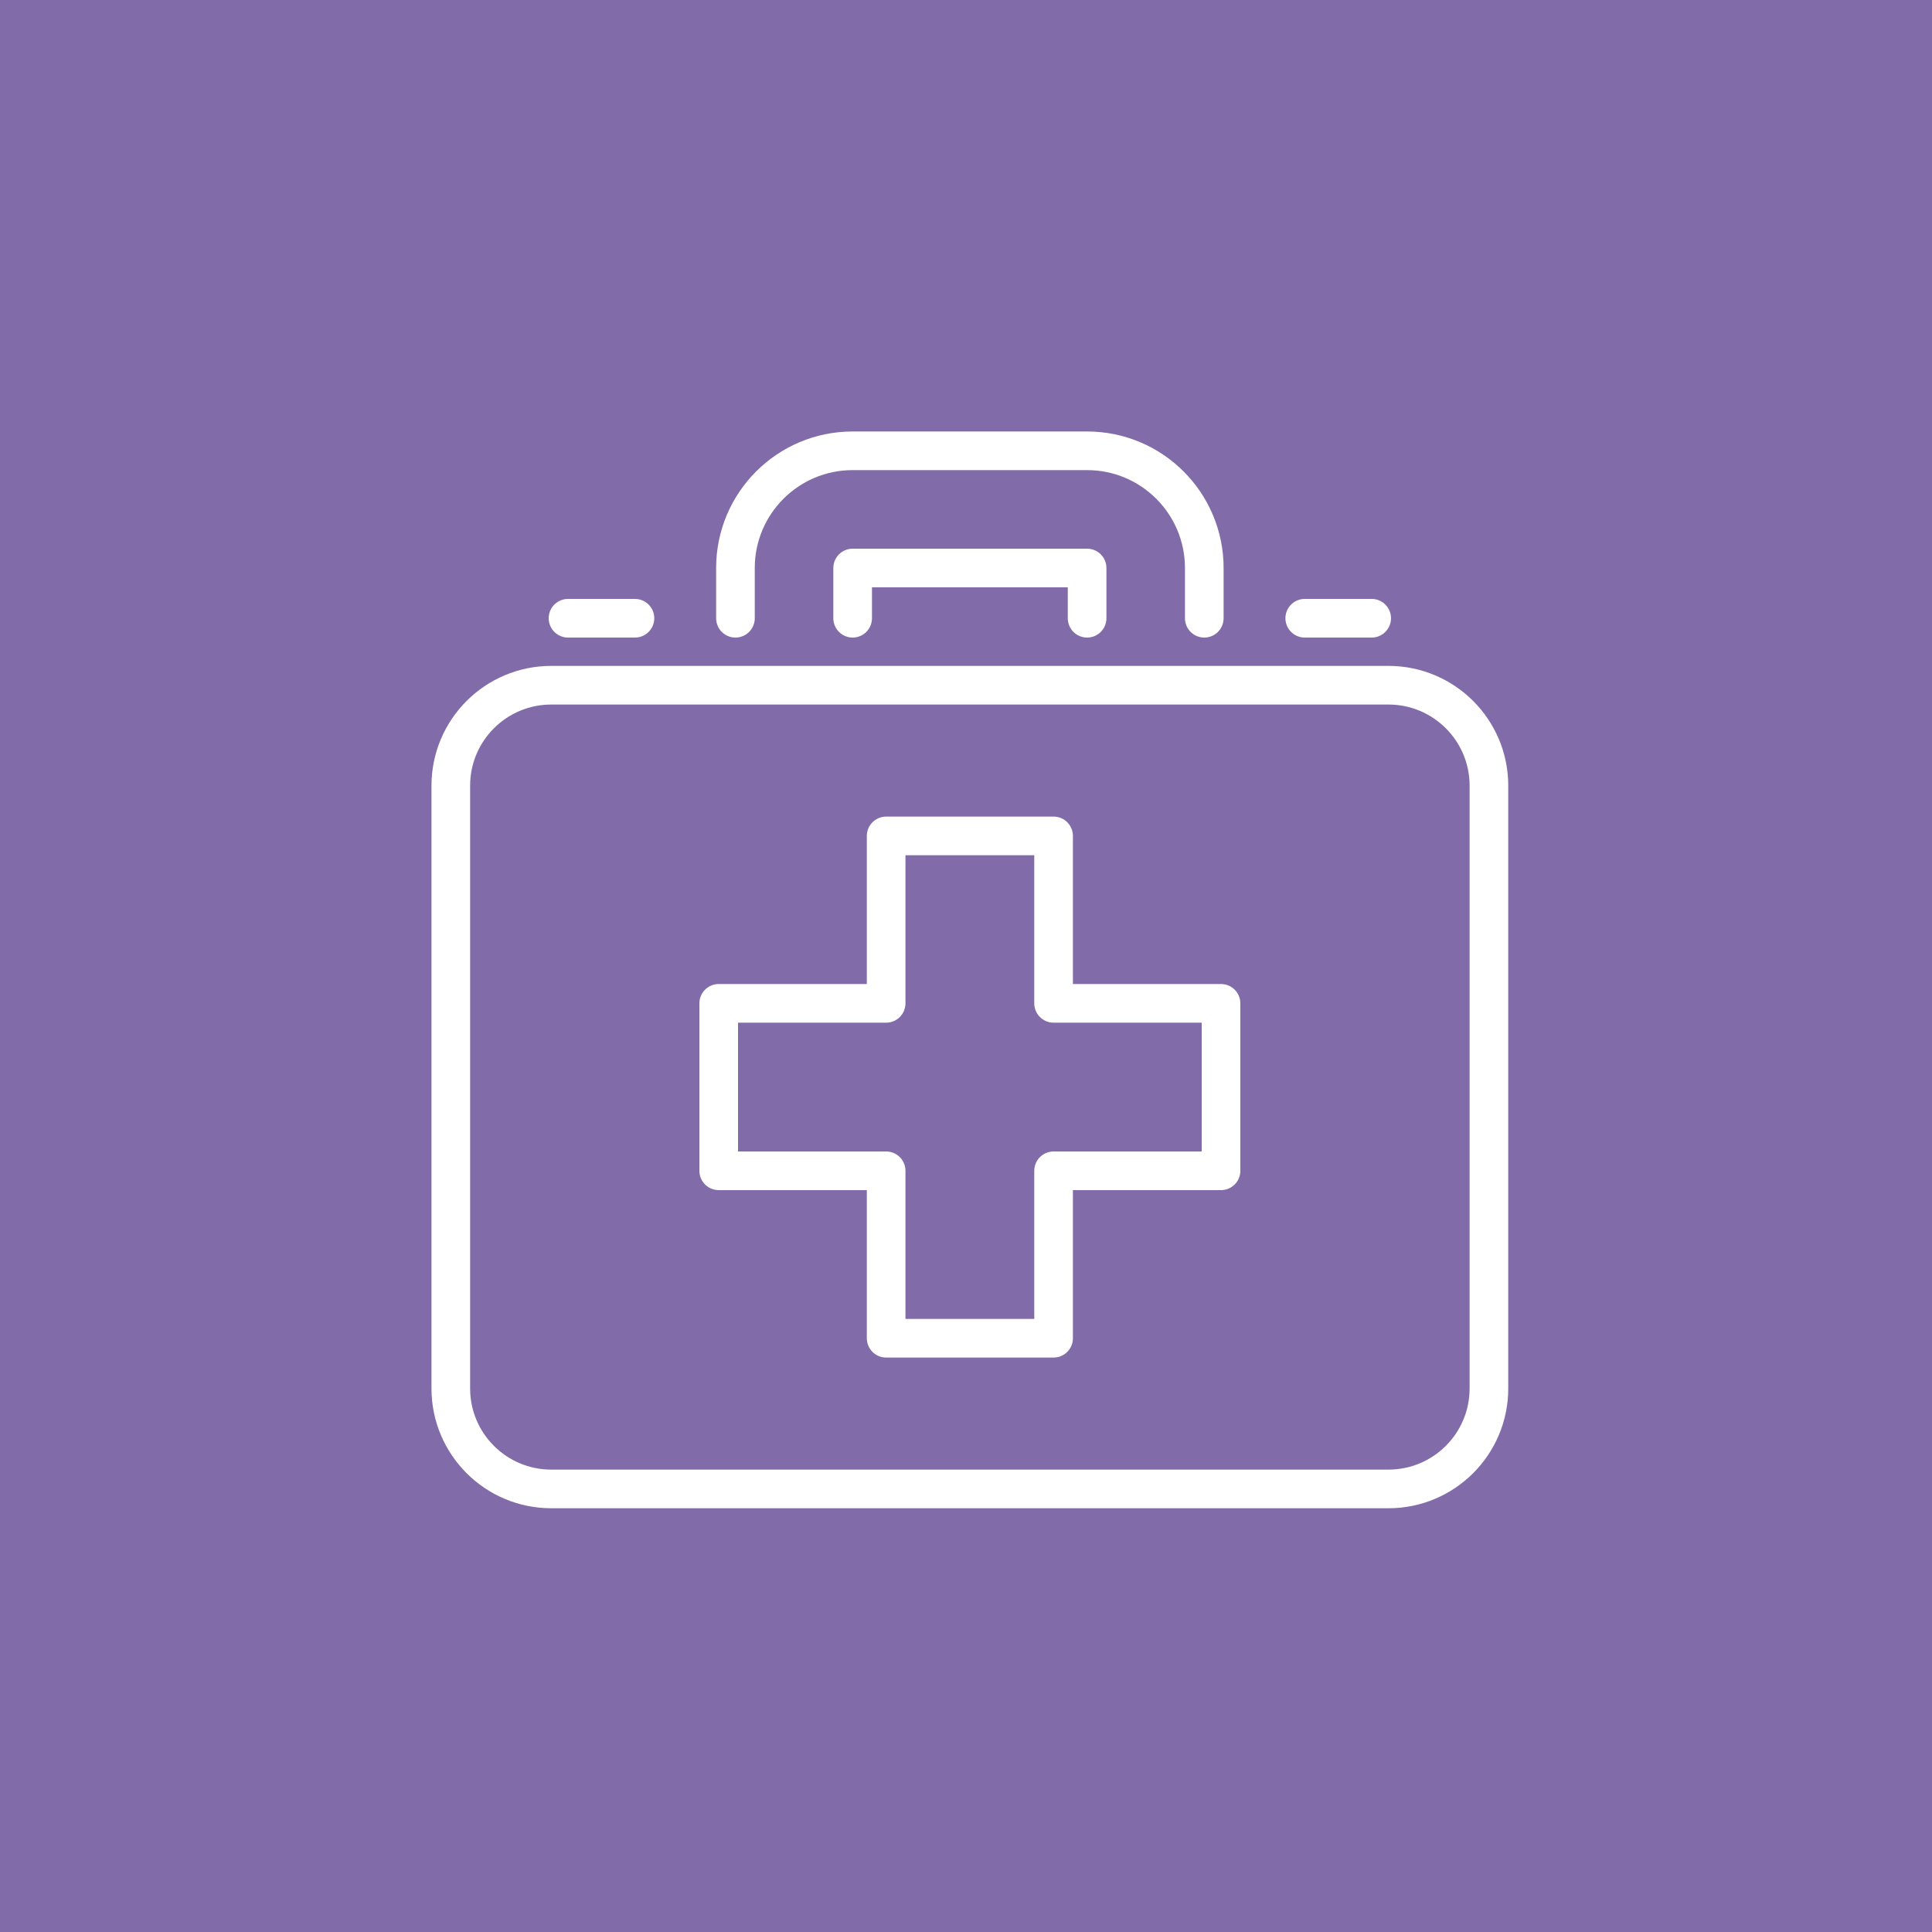 <svg width="60" height="60" viewBox="0 0 60 60" fill="none" xmlns="http://www.w3.org/2000/svg">
<rect width="60" height="60" fill="#816ca9"/>
<path d="M27.52 25.96H32.72V31.16H37.92V36.36H32.72V41.56H27.52V36.36H22.32V31.16H27.52V25.96Z" stroke="white" stroke-width="1.2" stroke-miterlimit="10" stroke-linecap="round" stroke-linejoin="round"/>
<path d="M43.12 46.24H17.12C15.398 46.24 14 44.843 14 43.12V24.4C14 22.677 15.398 21.28 17.12 21.28H43.12C44.843 21.28 46.24 22.677 46.24 24.4V43.12C46.24 44.843 44.843 46.24 43.12 46.24Z" stroke="white" stroke-width="1.2" stroke-miterlimit="10" stroke-linecap="round" stroke-linejoin="round"/>
<path d="M22.84 19.2V17.64C22.84 15.63 24.47 14 26.48 14H33.76C35.77 14 37.4 15.63 37.4 17.64V19.2" stroke="white" stroke-width="1.2" stroke-miterlimit="10" stroke-linecap="round" stroke-linejoin="round"/>
<path d="M26.48 19.2V17.64H33.761V19.2" stroke="white" stroke-width="1.2" stroke-miterlimit="10" stroke-linecap="round" stroke-linejoin="round"/>
<path d="M40.52 19.2H42.599" stroke="white" stroke-width="1.2" stroke-miterlimit="10" stroke-linecap="round" stroke-linejoin="round"/>
<path d="M17.64 19.2H19.719" stroke="white" stroke-width="1.2" stroke-miterlimit="10" stroke-linecap="round" stroke-linejoin="round"/>
</svg>
